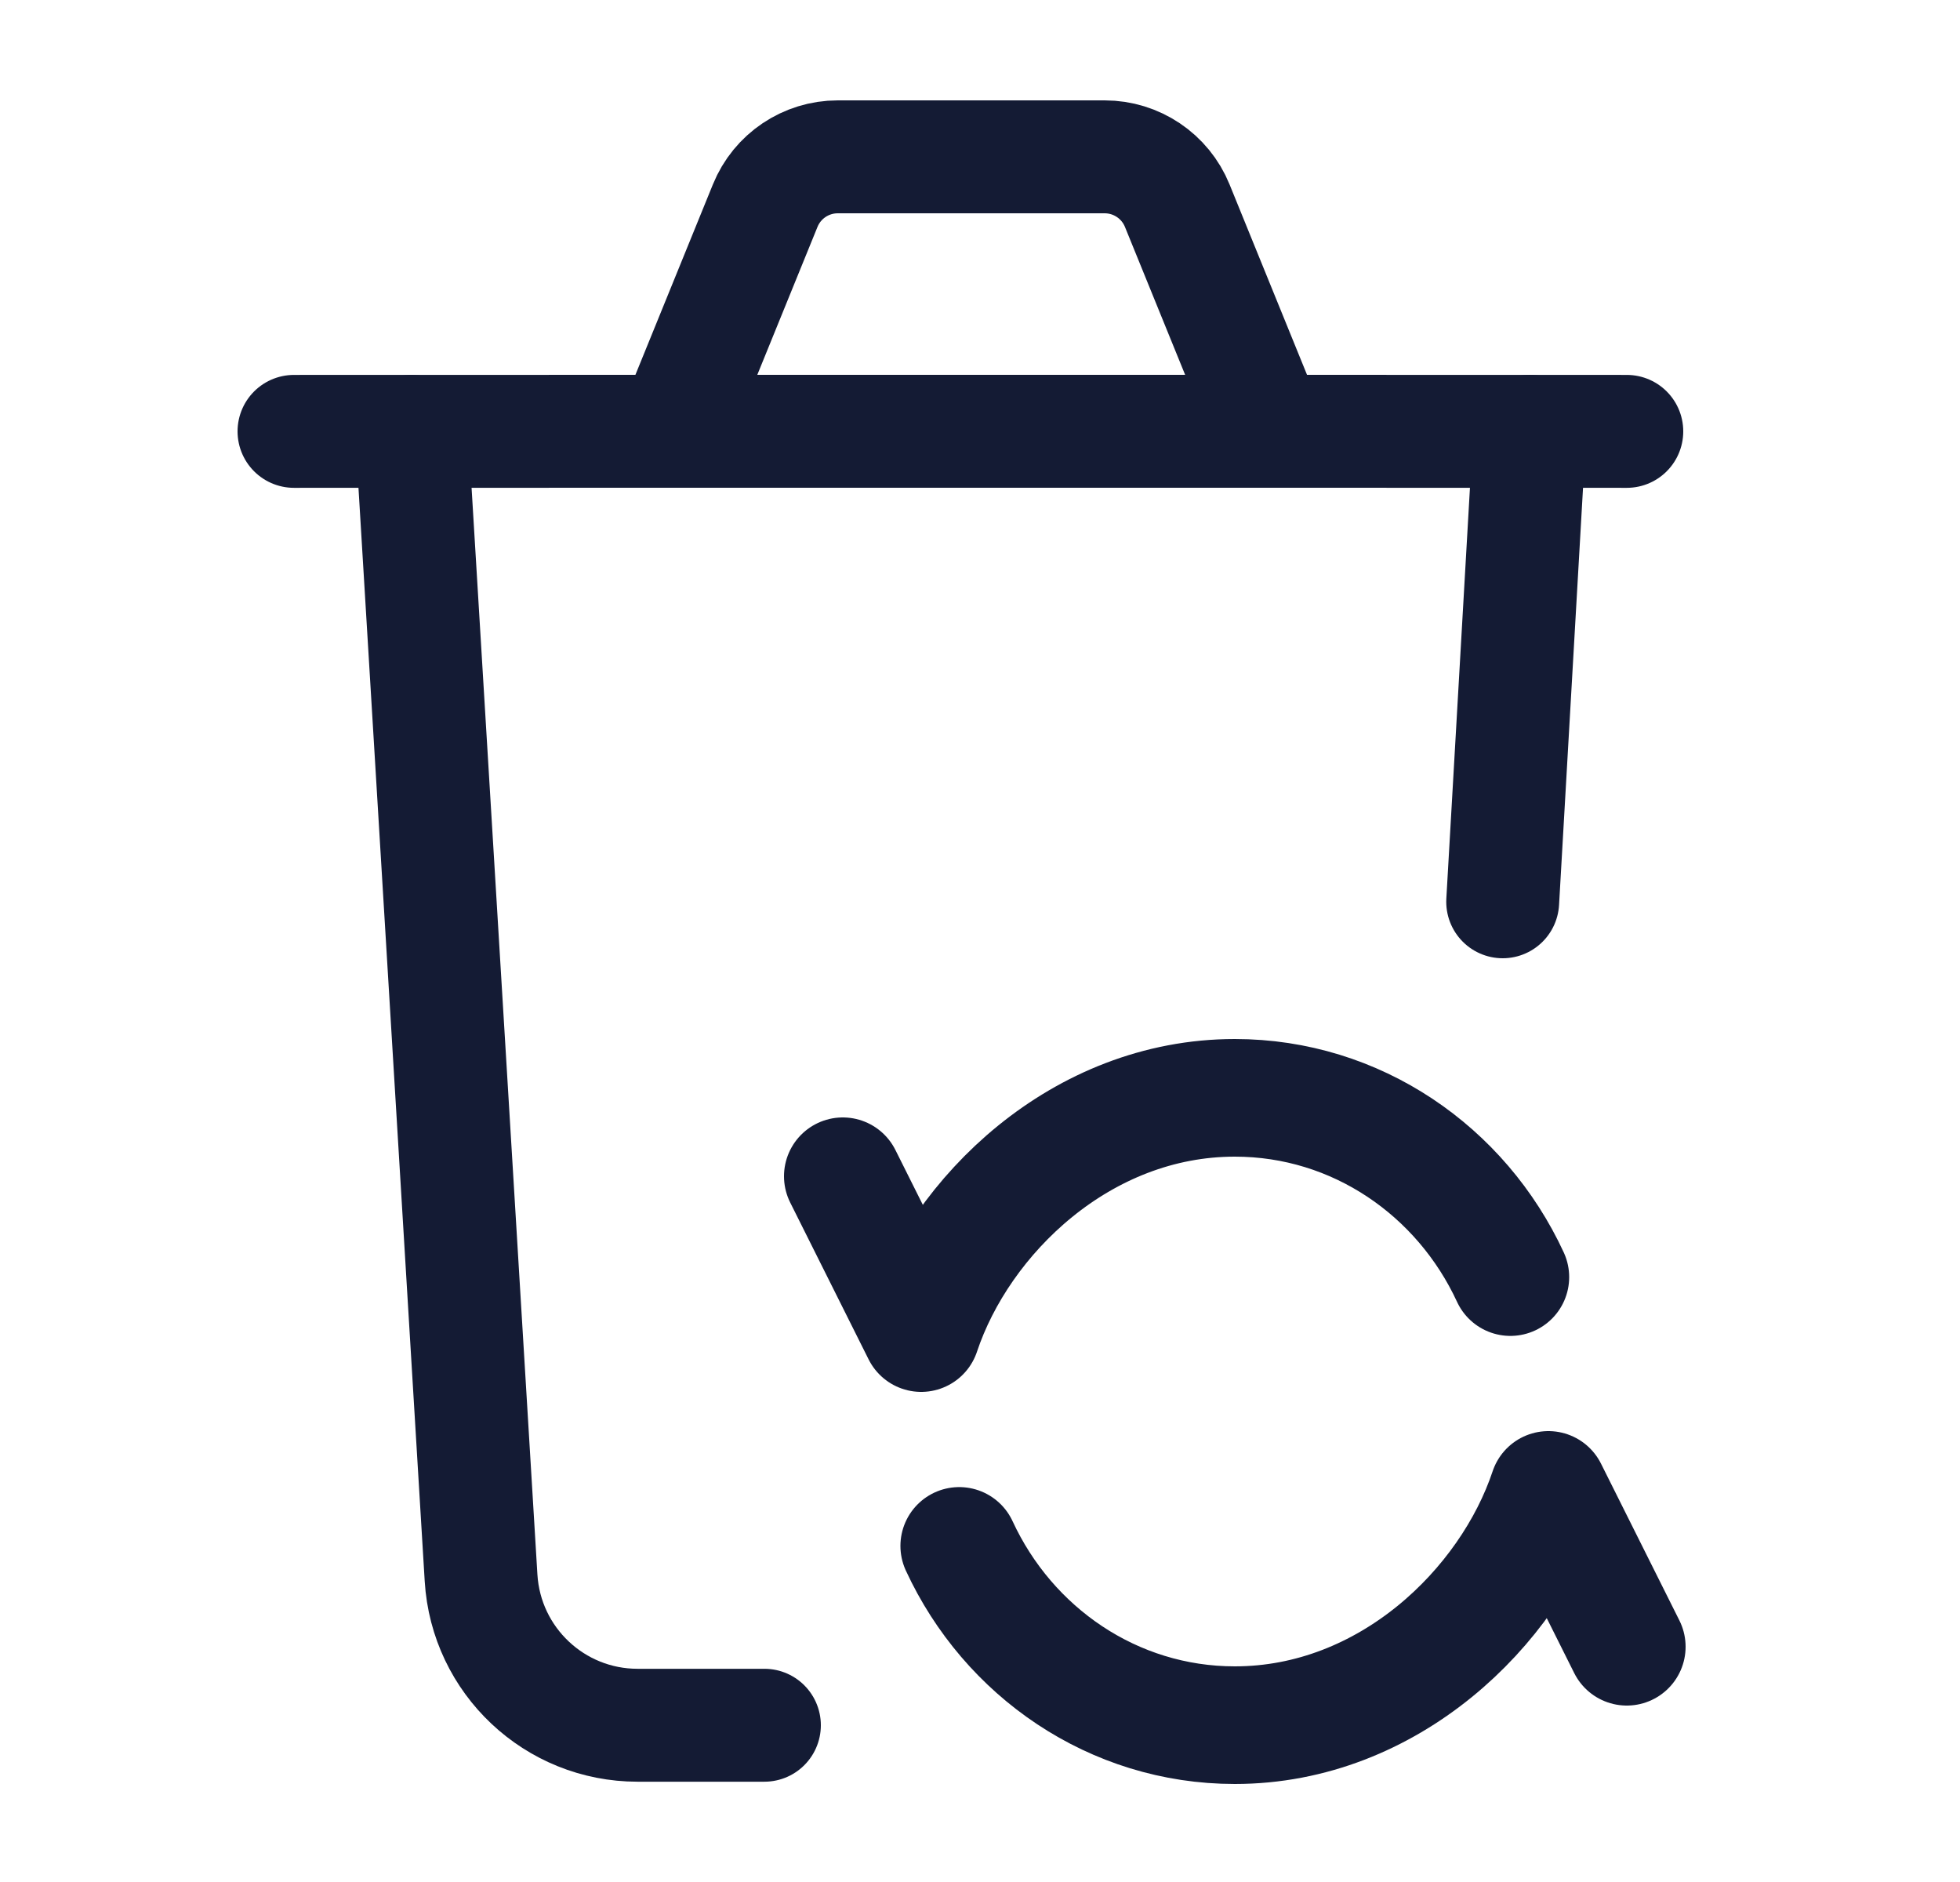 <svg width="25" height="24" viewBox="0 0 25 24" fill="none" xmlns="http://www.w3.org/2000/svg">
<path d="M19.512 5.5L19.167 11.5M5.25 5.501L6.136 20.122C6.2 21.178 7.075 22.001 8.132 22.001H9.75" stroke="#141B34" stroke-width="1.44" stroke-linecap="round" stroke-linejoin="round"/>
<path d="M19.265 16.286C18.64 14.934 17.301 14 15.75 14C13.791 14 12.25 15.5 11.75 17L10.75 15M12.235 19.714C12.86 21.066 14.199 22 15.75 22C17.709 22 19.25 20.5 19.75 19L20.75 21" stroke="#141B34" stroke-width="1.5" stroke-linecap="round" stroke-linejoin="round"/>
<path d="M3.75 5.501L8.589 5.5M8.589 5.5L9.76 2.623C9.913 2.246 10.279 2 10.686 2H14.09C14.496 2 14.863 2.246 15.016 2.623L16.187 5.5M8.589 5.5H16.187M20.75 5.501L16.187 5.5" stroke="#141B34" stroke-width="1.44" stroke-linecap="round" stroke-linejoin="round"/>
</svg>
